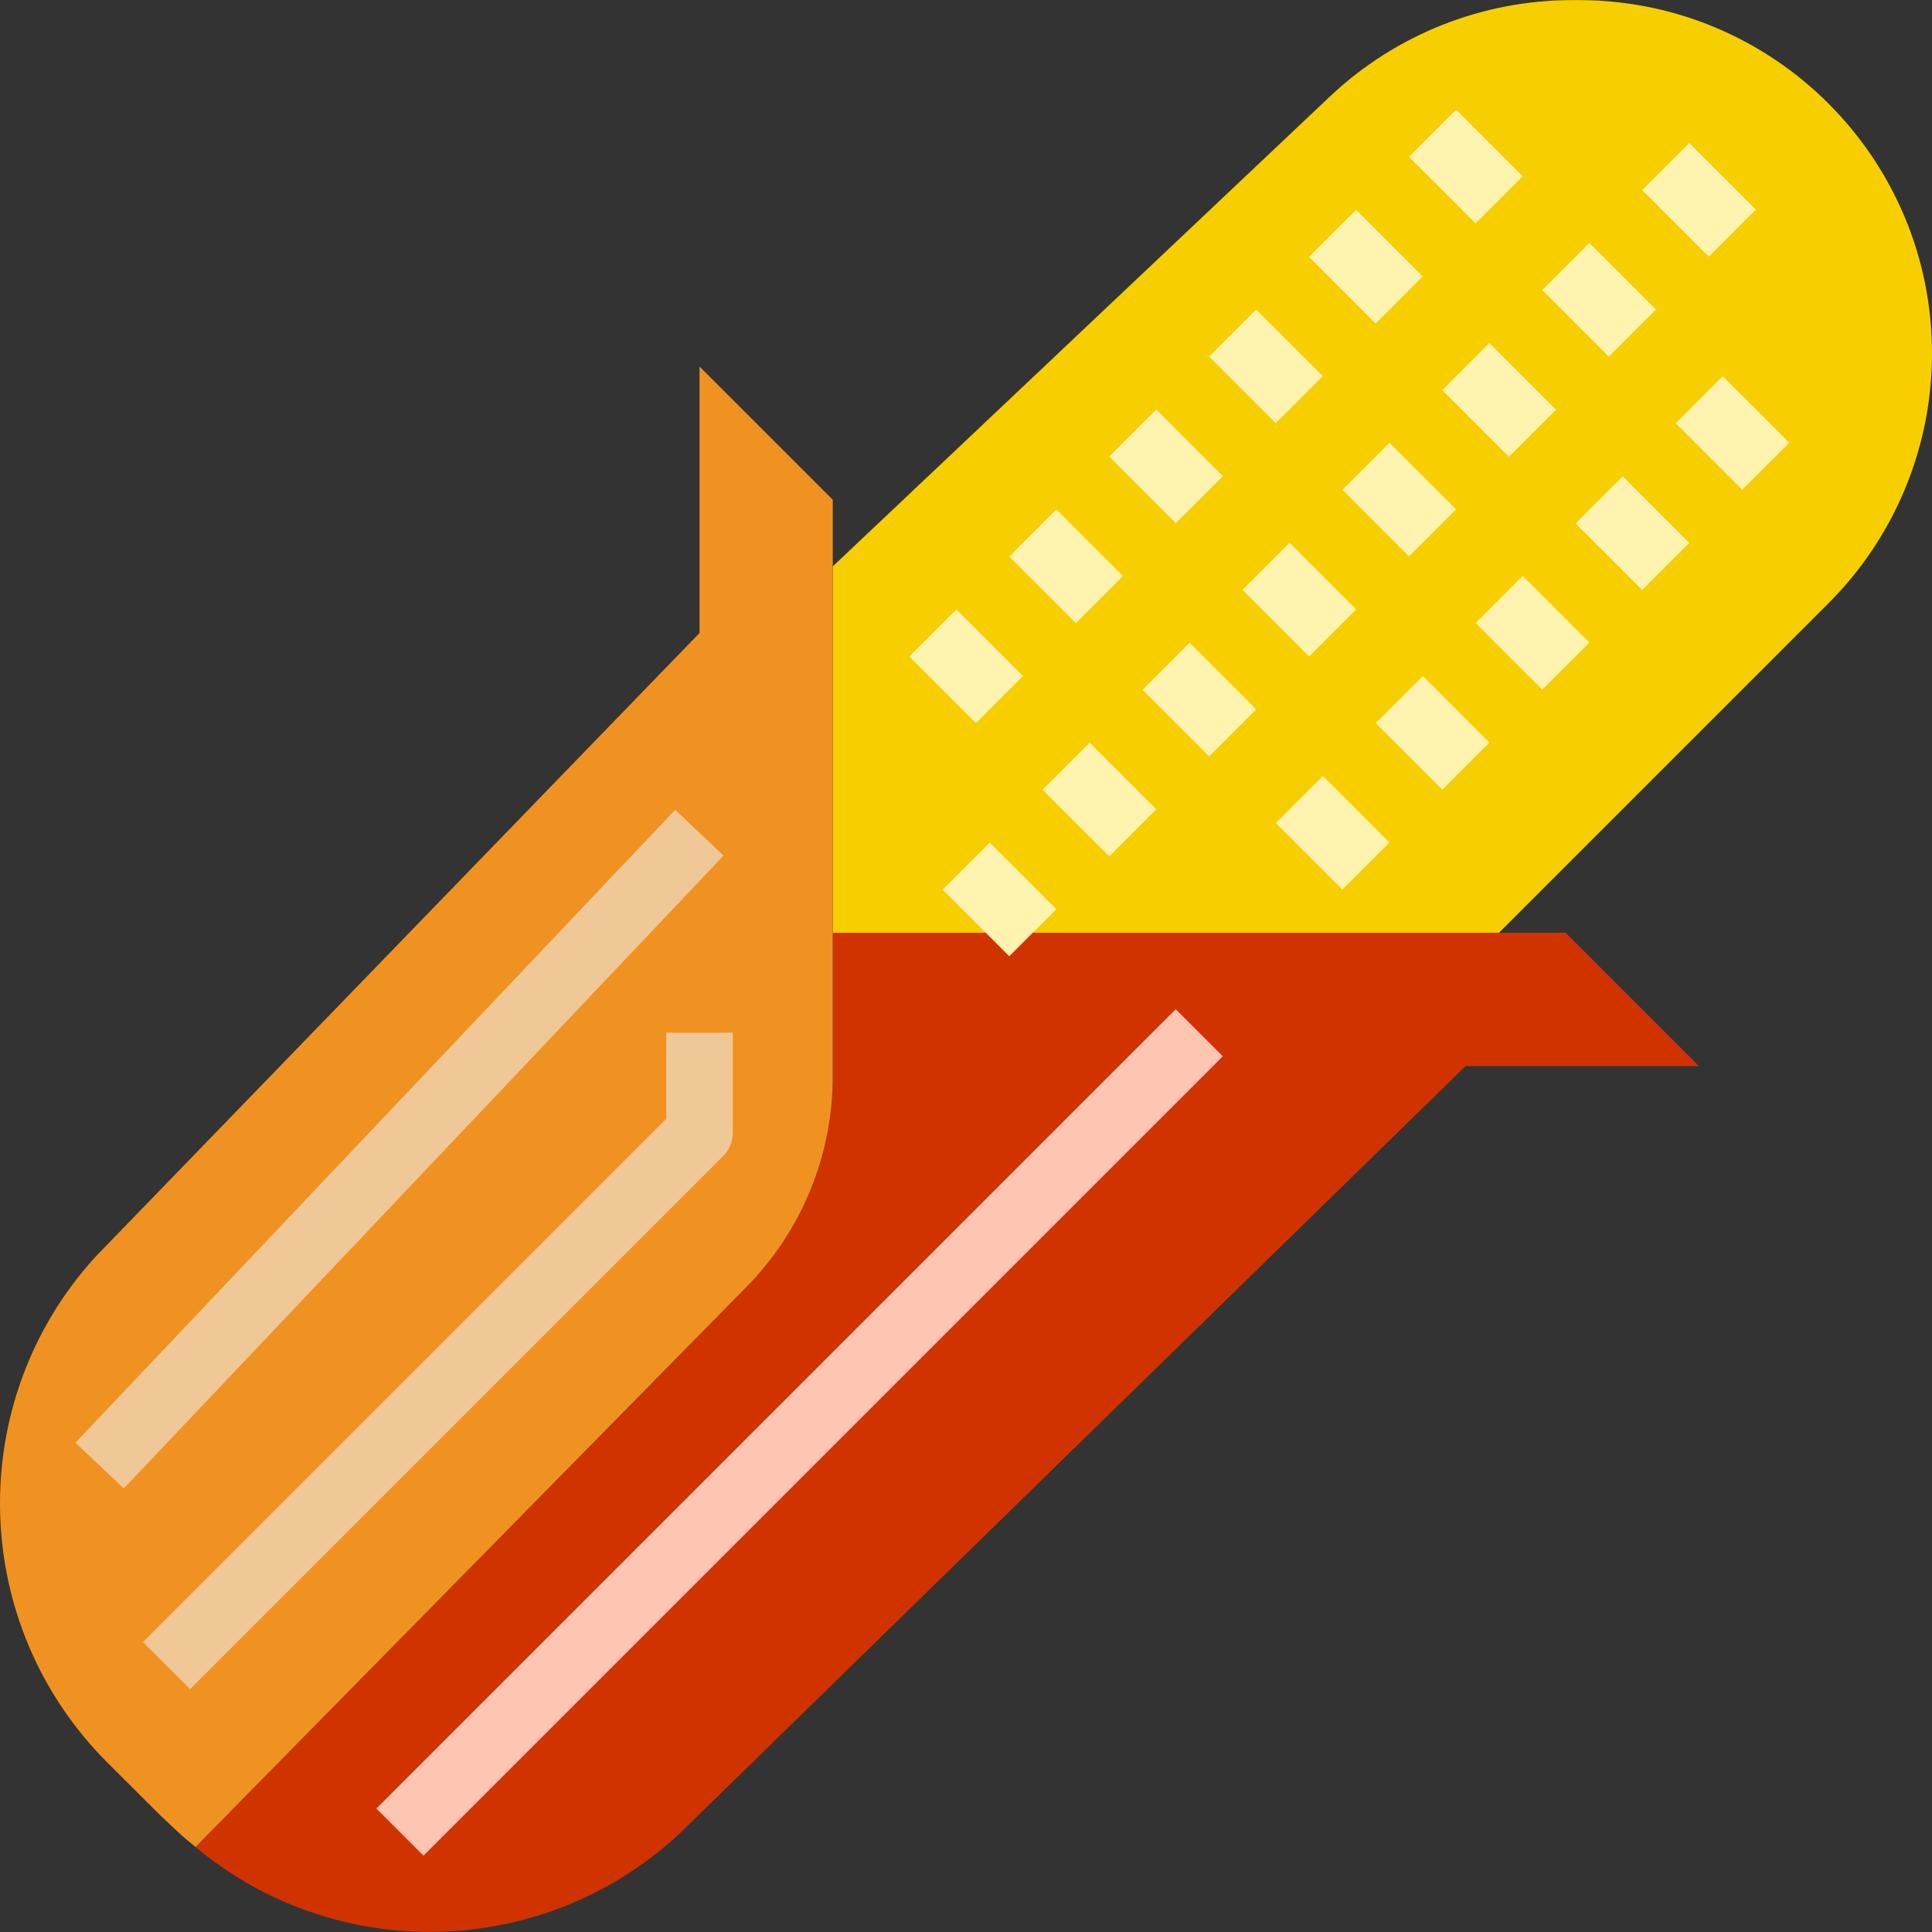 <?xml version="1.0" encoding="iso-8859-1"?>
<!-- Generator: Adobe Illustrator 19.0.0, SVG Export Plug-In . SVG Version: 6.00 Build 0)  -->
<svg version="1.1" id="Capa_1" xmlns="http://www.w3.org/2000/svg" xmlns:xlink="http://www.w3.org/1999/xlink" x="0px" y="0px"
	 viewBox="0 0 512.001 512.001" style="enable-background:new 0 0 512.001 512.001;" xml:space="preserve">
<rect x="0" y="0" width="512.001" height="512.001" fill="#333333" stroke="none"/>
<path style="fill:#F7CE00;" d="M512.001,93.661c0-51.712-41.922-93.634-93.634-93.634h-1.651
	c-23.852-0.009-46.804,9.101-64.168,25.45L220.691,150.096v97.103h176.552l87.331-87.331
	C502.141,142.31,512.01,118.493,512.001,93.661z"/>
<path style="fill:#D03300;" d="M220.691,285.299c0,20.842-8.192,40.854-22.81,55.711L51.828,489.508
	c38.603,32.15,95.373,29.511,130.825-6.091l205.762-200.907h61.793l-35.31-35.31H220.691V285.299z"/>
<path style="fill:#F09221;" d="M220.691,285.299V132.44l-35.31-35.31v70.621L25.151,333.215
	c-34.772,38.365-33.315,97.262,3.293,133.87l14.08,14.045l4.802,4.511c1.448,1.359,2.984,2.569,4.502,3.831L197.88,341.01
	C212.499,326.153,220.691,306.141,220.691,285.299z"/>
<g>
	
		<rect x="379.587" y="31.684" transform="matrix(-0.707 0.707 -0.707 -0.707 694.296 -199.254)" style="fill:#FFF3B0;" width="17.655" height="24.964"/>
	
		<rect x="353.102" y="58.214" transform="matrix(-0.707 0.707 -0.707 -0.707 667.842 -135.237)" style="fill:#FFF3B0;" width="17.655" height="24.964"/>
	
		<rect x="326.613" y="84.625" transform="matrix(-0.707 0.707 -0.707 -0.707 641.298 -71.42)" style="fill:#FFF3B0;" width="17.655" height="24.964"/>
	
		<rect x="300.139" y="111.131" transform="matrix(-0.707 0.707 -0.707 -0.707 614.847 -7.452)" style="fill:#FFF3B0;" width="17.655" height="24.964"/>
	
		<rect x="273.648" y="137.619" transform="matrix(-0.707 0.707 -0.707 -0.707 588.352 56.499)" style="fill:#FFF3B0;" width="17.655" height="24.964"/>
	
		<rect x="247.174" y="164.098" transform="matrix(-0.707 0.707 -0.707 -0.707 561.882 120.421)" style="fill:#FFF3B0;" width="17.655" height="24.964"/>
	
		<rect x="414.896" y="66.995" transform="matrix(-0.707 0.707 -0.707 -0.707 779.54 -163.942)" style="fill:#FFF3B0;" width="17.655" height="24.964"/>
	
		<rect x="441.379" y="40.516" transform="matrix(-0.707 0.707 -0.707 -0.707 806.025 -227.871)" style="fill:#FFF3B0;" width="17.655" height="24.964"/>
	
		<rect x="388.411" y="93.524" transform="matrix(-0.707 0.707 -0.707 -0.707 753.086 -99.925)" style="fill:#FFF3B0;" width="17.655" height="24.964"/>
	
		<rect x="361.93" y="119.936" transform="matrix(-0.707 0.707 -0.707 -0.707 726.557 -36.114)" style="fill:#FFF3B0;" width="17.655" height="24.964"/>
	
		<rect x="335.448" y="146.441" transform="matrix(-0.707 0.707 -0.707 -0.707 700.09 27.86)" style="fill:#FFF3B0;" width="17.655" height="24.964"/>
	
		<rect x="308.956" y="172.929" transform="matrix(-0.707 0.707 -0.707 -0.707 673.596 91.81)" style="fill:#FFF3B0;" width="17.655" height="24.964"/>
	
		<rect x="282.482" y="199.409" transform="matrix(-0.707 0.707 -0.707 -0.707 647.126 155.733)" style="fill:#FFF3B0;" width="17.655" height="24.964"/>
	
		<rect x="255.999" y="225.87" transform="matrix(-0.707 0.707 -0.707 -0.707 620.628 219.632)" style="fill:#FFF3B0;" width="17.655" height="24.964"/>
	
		<rect x="450.24" y="102.305" transform="matrix(-0.707 0.707 -0.707 -0.707 864.844 -128.656)" style="fill:#FFF3B0;" width="17.655" height="24.964"/>
	
		<rect x="423.719" y="128.835" transform="matrix(-0.707 0.707 -0.707 -0.707 838.33 -64.614)" style="fill:#FFF3B0;" width="17.655" height="24.964"/>
	
		<rect x="397.239" y="155.246" transform="matrix(-0.707 0.707 -0.707 -0.707 811.801 -0.803)" style="fill:#FFF3B0;" width="17.655" height="24.964"/>
	
		<rect x="370.756" y="181.752" transform="matrix(-0.707 0.707 -0.707 -0.707 785.334 63.172)" style="fill:#FFF3B0;" width="17.655" height="24.964"/>
	
		<rect x="344.265" y="208.231" transform="matrix(-0.707 0.707 -0.707 -0.707 758.834 127.107)" style="fill:#FFF3B0;" width="17.655" height="24.964"/>
</g>
<g>
	
		<rect x="-9.583" y="295.762" transform="matrix(-0.688 0.726 -0.726 -0.688 399.88 437.187)" style="fill:#F0C797;" width="231.018" height="17.646"/>
	<path style="fill:#F0C797;" d="M50.38,447.647l-12.482-12.482L176.553,296.51v-22.828h17.655v26.483
		c0,2.339-0.927,4.59-2.586,6.241L50.38,447.647z"/>
</g>
<rect x="62.03" y="370.764" transform="matrix(-0.707 0.707 -0.707 -0.707 630.04 498.211)" style="fill:#FFC5B3;" width="299.614" height="17.655"/>
<g>
</g>
<g>
</g>
<g>
</g>
<g>
</g>
<g>
</g>
<g>
</g>
<g>
</g>
<g>
</g>
<g>
</g>
<g>
</g>
<g>
</g>
<g>
</g>
<g>
</g>
<g>
</g>
<g>
</g>
</svg>
